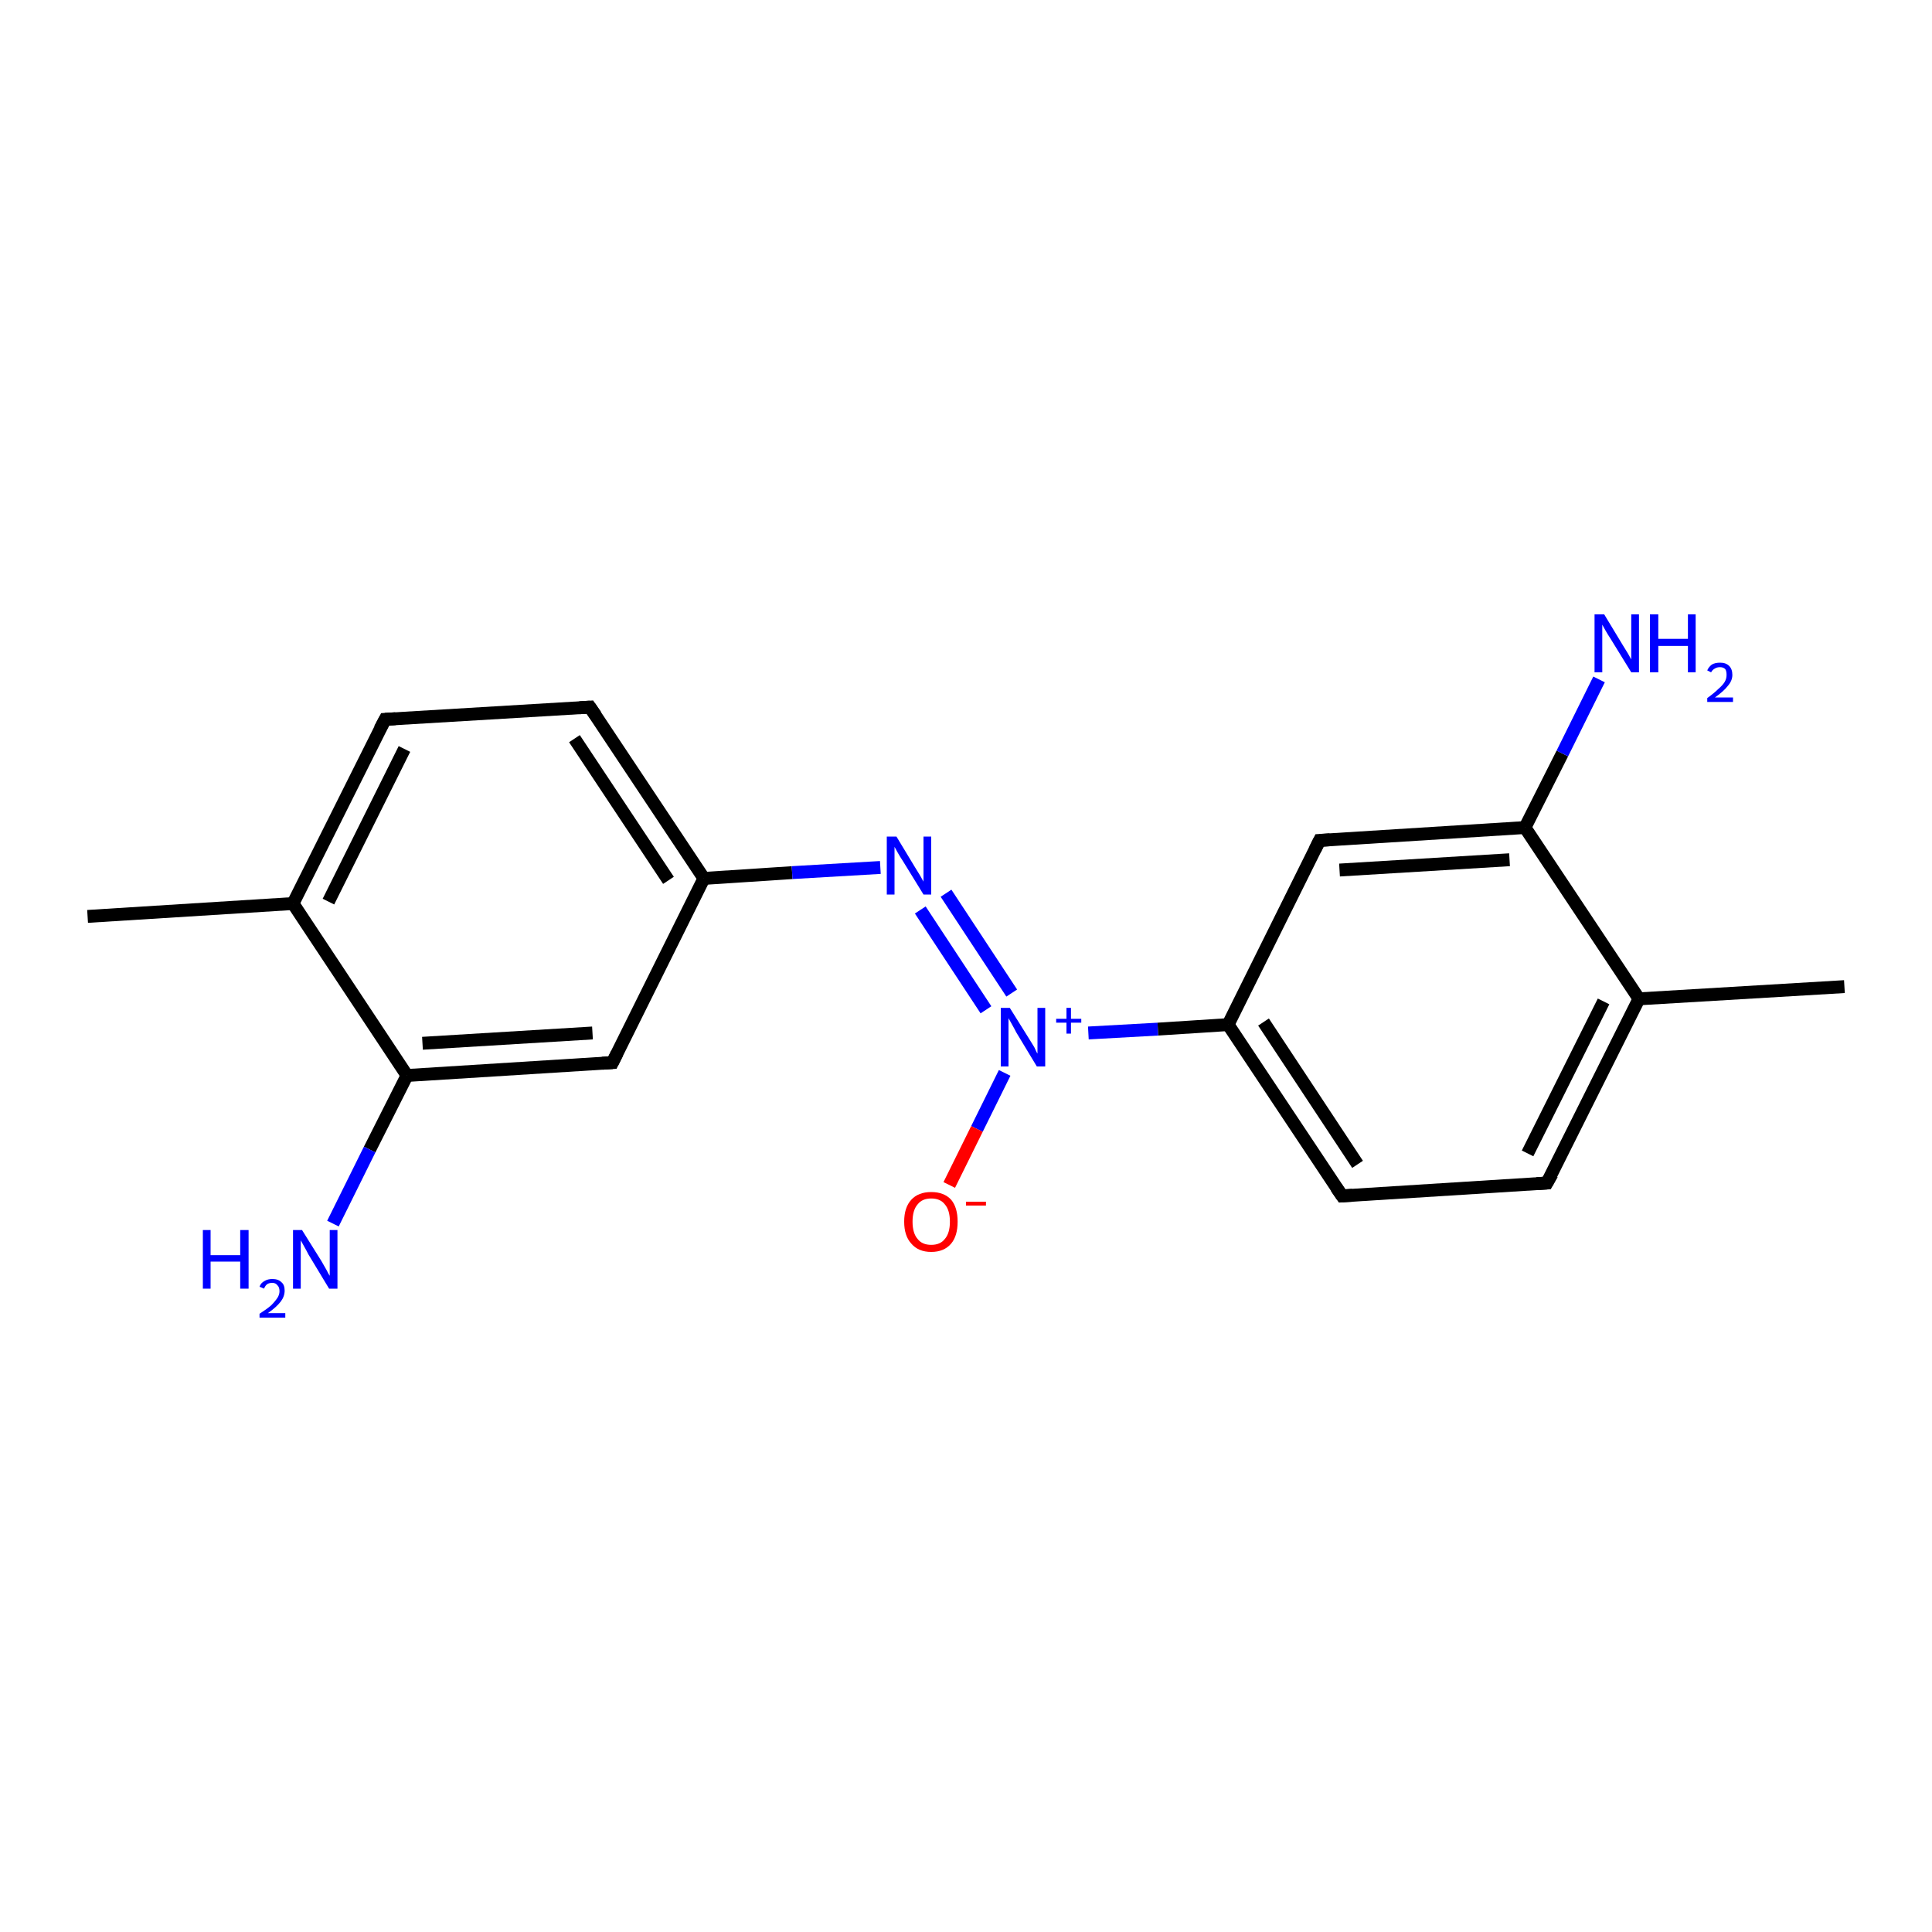 <?xml version='1.0' encoding='iso-8859-1'?>
<svg version='1.1' baseProfile='full'
              xmlns='http://www.w3.org/2000/svg'
                      xmlns:rdkit='http://www.rdkit.org/xml'
                      xmlns:xlink='http://www.w3.org/1999/xlink'
                  xml:space='preserve'
width='300px' height='300px' viewBox='0 0 300 300'>
<!-- END OF HEADER -->
<rect style='opacity:1.0;fill:#FFFFFF;stroke:none' width='300.0' height='300.0' x='0.0' y='0.0'> </rect>
<path class='bond-0 atom-0 atom-1' d='M 13.6,142.3 L 45.5,140.3' style='fill:none;fill-rule:evenodd;stroke:#000000;stroke-width:2.0px;stroke-linecap:butt;stroke-linejoin:miter;stroke-opacity:1' />
<path class='bond-1 atom-1 atom-2' d='M 45.5,140.3 L 59.8,111.7' style='fill:none;fill-rule:evenodd;stroke:#000000;stroke-width:2.0px;stroke-linecap:butt;stroke-linejoin:miter;stroke-opacity:1' />
<path class='bond-1 atom-1 atom-2' d='M 51.0,140.0 L 62.8,116.3' style='fill:none;fill-rule:evenodd;stroke:#000000;stroke-width:2.0px;stroke-linecap:butt;stroke-linejoin:miter;stroke-opacity:1' />
<path class='bond-2 atom-2 atom-3' d='M 59.8,111.7 L 91.6,109.8' style='fill:none;fill-rule:evenodd;stroke:#000000;stroke-width:2.0px;stroke-linecap:butt;stroke-linejoin:miter;stroke-opacity:1' />
<path class='bond-3 atom-3 atom-4' d='M 91.6,109.8 L 109.3,136.4' style='fill:none;fill-rule:evenodd;stroke:#000000;stroke-width:2.0px;stroke-linecap:butt;stroke-linejoin:miter;stroke-opacity:1' />
<path class='bond-3 atom-3 atom-4' d='M 89.2,114.7 L 103.8,136.7' style='fill:none;fill-rule:evenodd;stroke:#000000;stroke-width:2.0px;stroke-linecap:butt;stroke-linejoin:miter;stroke-opacity:1' />
<path class='bond-4 atom-4 atom-5' d='M 109.3,136.4 L 123.0,135.5' style='fill:none;fill-rule:evenodd;stroke:#000000;stroke-width:2.0px;stroke-linecap:butt;stroke-linejoin:miter;stroke-opacity:1' />
<path class='bond-4 atom-4 atom-5' d='M 123.0,135.5 L 136.7,134.7' style='fill:none;fill-rule:evenodd;stroke:#0000FF;stroke-width:2.0px;stroke-linecap:butt;stroke-linejoin:miter;stroke-opacity:1' />
<path class='bond-5 atom-5 atom-6' d='M 146.9,138.7 L 157.1,154.2' style='fill:none;fill-rule:evenodd;stroke:#0000FF;stroke-width:2.0px;stroke-linecap:butt;stroke-linejoin:miter;stroke-opacity:1' />
<path class='bond-5 atom-5 atom-6' d='M 142.9,141.3 L 153.1,156.8' style='fill:none;fill-rule:evenodd;stroke:#0000FF;stroke-width:2.0px;stroke-linecap:butt;stroke-linejoin:miter;stroke-opacity:1' />
<path class='bond-6 atom-6 atom-7' d='M 156.0,166.6 L 151.7,175.3' style='fill:none;fill-rule:evenodd;stroke:#0000FF;stroke-width:2.0px;stroke-linecap:butt;stroke-linejoin:miter;stroke-opacity:1' />
<path class='bond-6 atom-6 atom-7' d='M 151.7,175.3 L 147.4,184.0' style='fill:none;fill-rule:evenodd;stroke:#FF0000;stroke-width:2.0px;stroke-linecap:butt;stroke-linejoin:miter;stroke-opacity:1' />
<path class='bond-7 atom-6 atom-8' d='M 169.0,160.4 L 179.8,159.8' style='fill:none;fill-rule:evenodd;stroke:#0000FF;stroke-width:2.0px;stroke-linecap:butt;stroke-linejoin:miter;stroke-opacity:1' />
<path class='bond-7 atom-6 atom-8' d='M 179.8,159.8 L 190.7,159.1' style='fill:none;fill-rule:evenodd;stroke:#000000;stroke-width:2.0px;stroke-linecap:butt;stroke-linejoin:miter;stroke-opacity:1' />
<path class='bond-8 atom-8 atom-9' d='M 190.7,159.1 L 208.4,185.7' style='fill:none;fill-rule:evenodd;stroke:#000000;stroke-width:2.0px;stroke-linecap:butt;stroke-linejoin:miter;stroke-opacity:1' />
<path class='bond-8 atom-8 atom-9' d='M 196.2,158.7 L 210.8,180.8' style='fill:none;fill-rule:evenodd;stroke:#000000;stroke-width:2.0px;stroke-linecap:butt;stroke-linejoin:miter;stroke-opacity:1' />
<path class='bond-9 atom-9 atom-10' d='M 208.4,185.7 L 240.2,183.7' style='fill:none;fill-rule:evenodd;stroke:#000000;stroke-width:2.0px;stroke-linecap:butt;stroke-linejoin:miter;stroke-opacity:1' />
<path class='bond-10 atom-10 atom-11' d='M 240.2,183.7 L 254.5,155.1' style='fill:none;fill-rule:evenodd;stroke:#000000;stroke-width:2.0px;stroke-linecap:butt;stroke-linejoin:miter;stroke-opacity:1' />
<path class='bond-10 atom-10 atom-11' d='M 237.2,179.1 L 249.0,155.5' style='fill:none;fill-rule:evenodd;stroke:#000000;stroke-width:2.0px;stroke-linecap:butt;stroke-linejoin:miter;stroke-opacity:1' />
<path class='bond-11 atom-11 atom-12' d='M 254.5,155.1 L 286.4,153.2' style='fill:none;fill-rule:evenodd;stroke:#000000;stroke-width:2.0px;stroke-linecap:butt;stroke-linejoin:miter;stroke-opacity:1' />
<path class='bond-12 atom-11 atom-13' d='M 254.5,155.1 L 236.8,128.5' style='fill:none;fill-rule:evenodd;stroke:#000000;stroke-width:2.0px;stroke-linecap:butt;stroke-linejoin:miter;stroke-opacity:1' />
<path class='bond-13 atom-13 atom-14' d='M 236.8,128.5 L 242.6,117.0' style='fill:none;fill-rule:evenodd;stroke:#000000;stroke-width:2.0px;stroke-linecap:butt;stroke-linejoin:miter;stroke-opacity:1' />
<path class='bond-13 atom-13 atom-14' d='M 242.6,117.0 L 248.3,105.5' style='fill:none;fill-rule:evenodd;stroke:#0000FF;stroke-width:2.0px;stroke-linecap:butt;stroke-linejoin:miter;stroke-opacity:1' />
<path class='bond-14 atom-13 atom-15' d='M 236.8,128.5 L 204.9,130.5' style='fill:none;fill-rule:evenodd;stroke:#000000;stroke-width:2.0px;stroke-linecap:butt;stroke-linejoin:miter;stroke-opacity:1' />
<path class='bond-14 atom-13 atom-15' d='M 234.4,133.5 L 208.0,135.1' style='fill:none;fill-rule:evenodd;stroke:#000000;stroke-width:2.0px;stroke-linecap:butt;stroke-linejoin:miter;stroke-opacity:1' />
<path class='bond-15 atom-4 atom-16' d='M 109.3,136.4 L 95.1,165.0' style='fill:none;fill-rule:evenodd;stroke:#000000;stroke-width:2.0px;stroke-linecap:butt;stroke-linejoin:miter;stroke-opacity:1' />
<path class='bond-16 atom-16 atom-17' d='M 95.1,165.0 L 63.2,167.0' style='fill:none;fill-rule:evenodd;stroke:#000000;stroke-width:2.0px;stroke-linecap:butt;stroke-linejoin:miter;stroke-opacity:1' />
<path class='bond-16 atom-16 atom-17' d='M 92.0,160.4 L 65.6,162.0' style='fill:none;fill-rule:evenodd;stroke:#000000;stroke-width:2.0px;stroke-linecap:butt;stroke-linejoin:miter;stroke-opacity:1' />
<path class='bond-17 atom-17 atom-18' d='M 63.2,167.0 L 57.4,178.5' style='fill:none;fill-rule:evenodd;stroke:#000000;stroke-width:2.0px;stroke-linecap:butt;stroke-linejoin:miter;stroke-opacity:1' />
<path class='bond-17 atom-17 atom-18' d='M 57.4,178.5 L 51.7,190.0' style='fill:none;fill-rule:evenodd;stroke:#0000FF;stroke-width:2.0px;stroke-linecap:butt;stroke-linejoin:miter;stroke-opacity:1' />
<path class='bond-18 atom-17 atom-1' d='M 63.2,167.0 L 45.5,140.3' style='fill:none;fill-rule:evenodd;stroke:#000000;stroke-width:2.0px;stroke-linecap:butt;stroke-linejoin:miter;stroke-opacity:1' />
<path class='bond-19 atom-15 atom-8' d='M 204.9,130.5 L 190.7,159.1' style='fill:none;fill-rule:evenodd;stroke:#000000;stroke-width:2.0px;stroke-linecap:butt;stroke-linejoin:miter;stroke-opacity:1' />
<path d='M 59.0,113.2 L 59.8,111.7 L 61.4,111.6' style='fill:none;stroke:#000000;stroke-width:2.0px;stroke-linecap:butt;stroke-linejoin:miter;stroke-opacity:1;' />
<path d='M 90.0,109.9 L 91.6,109.8 L 92.5,111.1' style='fill:none;stroke:#000000;stroke-width:2.0px;stroke-linecap:butt;stroke-linejoin:miter;stroke-opacity:1;' />
<path d='M 207.5,184.4 L 208.4,185.7 L 210.0,185.6' style='fill:none;stroke:#000000;stroke-width:2.0px;stroke-linecap:butt;stroke-linejoin:miter;stroke-opacity:1;' />
<path d='M 238.6,183.8 L 240.2,183.7 L 241.0,182.3' style='fill:none;stroke:#000000;stroke-width:2.0px;stroke-linecap:butt;stroke-linejoin:miter;stroke-opacity:1;' />
<path d='M 206.5,130.4 L 204.9,130.5 L 204.2,131.9' style='fill:none;stroke:#000000;stroke-width:2.0px;stroke-linecap:butt;stroke-linejoin:miter;stroke-opacity:1;' />
<path d='M 95.8,163.6 L 95.1,165.0 L 93.5,165.1' style='fill:none;stroke:#000000;stroke-width:2.0px;stroke-linecap:butt;stroke-linejoin:miter;stroke-opacity:1;' />
<path class='atom-5' d='M 139.2 129.9
L 142.1 134.7
Q 142.4 135.2, 142.9 136.0
Q 143.4 136.9, 143.4 136.9
L 143.4 129.9
L 144.6 129.9
L 144.6 138.9
L 143.4 138.9
L 140.2 133.7
Q 139.8 133.1, 139.4 132.4
Q 139.0 131.7, 138.9 131.5
L 138.9 138.9
L 137.7 138.9
L 137.7 129.9
L 139.2 129.9
' fill='#0000FF'/>
<path class='atom-6' d='M 156.8 156.5
L 159.8 161.3
Q 160.1 161.8, 160.6 162.6
Q 161.0 163.5, 161.1 163.6
L 161.1 156.5
L 162.3 156.5
L 162.3 165.6
L 161.0 165.6
L 157.8 160.3
Q 157.5 159.7, 157.1 159.0
Q 156.7 158.3, 156.6 158.1
L 156.6 165.6
L 155.4 165.6
L 155.4 156.5
L 156.8 156.5
' fill='#0000FF'/>
<path class='atom-6' d='M 164.0 158.2
L 165.6 158.2
L 165.6 156.5
L 166.3 156.5
L 166.3 158.2
L 167.9 158.2
L 167.9 158.8
L 166.3 158.8
L 166.3 160.5
L 165.6 160.5
L 165.6 158.8
L 164.0 158.8
L 164.0 158.2
' fill='#0000FF'/>
<path class='atom-7' d='M 140.4 189.7
Q 140.4 187.5, 141.5 186.3
Q 142.6 185.1, 144.6 185.1
Q 146.6 185.1, 147.7 186.3
Q 148.7 187.5, 148.7 189.7
Q 148.7 191.9, 147.7 193.1
Q 146.6 194.4, 144.6 194.4
Q 142.6 194.4, 141.5 193.1
Q 140.4 191.9, 140.4 189.7
M 144.6 193.3
Q 146.0 193.3, 146.7 192.4
Q 147.5 191.5, 147.5 189.7
Q 147.5 187.9, 146.7 187.0
Q 146.0 186.1, 144.6 186.1
Q 143.2 186.1, 142.5 187.0
Q 141.7 187.9, 141.7 189.7
Q 141.7 191.5, 142.5 192.4
Q 143.2 193.3, 144.6 193.3
' fill='#FF0000'/>
<path class='atom-7' d='M 150.0 186.6
L 153.1 186.6
L 153.1 187.2
L 150.0 187.2
L 150.0 186.6
' fill='#FF0000'/>
<path class='atom-14' d='M 249.1 95.4
L 252.0 100.2
Q 252.3 100.7, 252.8 101.5
Q 253.3 102.4, 253.3 102.4
L 253.3 95.4
L 254.5 95.4
L 254.5 104.4
L 253.3 104.4
L 250.1 99.2
Q 249.7 98.6, 249.3 97.9
Q 248.9 97.2, 248.8 97.0
L 248.8 104.4
L 247.6 104.4
L 247.6 95.4
L 249.1 95.4
' fill='#0000FF'/>
<path class='atom-14' d='M 256.2 95.4
L 257.5 95.4
L 257.5 99.2
L 262.1 99.2
L 262.1 95.4
L 263.3 95.4
L 263.3 104.4
L 262.1 104.4
L 262.1 100.3
L 257.5 100.3
L 257.5 104.4
L 256.2 104.4
L 256.2 95.4
' fill='#0000FF'/>
<path class='atom-14' d='M 265.1 104.1
Q 265.3 103.6, 265.8 103.2
Q 266.3 102.9, 267.1 102.9
Q 268.0 102.9, 268.5 103.4
Q 269.0 103.9, 269.0 104.8
Q 269.0 105.7, 268.3 106.5
Q 267.7 107.3, 266.3 108.3
L 269.1 108.3
L 269.1 109.0
L 265.1 109.0
L 265.1 108.4
Q 266.2 107.6, 266.8 107.0
Q 267.5 106.4, 267.8 105.9
Q 268.1 105.4, 268.1 104.8
Q 268.1 104.2, 267.9 103.9
Q 267.6 103.6, 267.1 103.6
Q 266.6 103.6, 266.3 103.8
Q 265.9 104.0, 265.7 104.4
L 265.1 104.1
' fill='#0000FF'/>
<path class='atom-18' d='M 31.5 191.0
L 32.7 191.0
L 32.7 194.9
L 37.3 194.9
L 37.3 191.0
L 38.6 191.0
L 38.6 200.1
L 37.3 200.1
L 37.3 195.9
L 32.7 195.9
L 32.7 200.1
L 31.5 200.1
L 31.5 191.0
' fill='#0000FF'/>
<path class='atom-18' d='M 40.3 199.8
Q 40.5 199.2, 41.1 198.9
Q 41.6 198.6, 42.3 198.6
Q 43.2 198.6, 43.7 199.1
Q 44.2 199.5, 44.2 200.4
Q 44.2 201.3, 43.6 202.1
Q 42.9 203.0, 41.6 203.9
L 44.3 203.9
L 44.3 204.6
L 40.3 204.6
L 40.3 204.0
Q 41.4 203.3, 42.1 202.7
Q 42.7 202.1, 43.1 201.5
Q 43.4 201.0, 43.4 200.5
Q 43.4 199.9, 43.1 199.6
Q 42.8 199.2, 42.3 199.2
Q 41.8 199.2, 41.5 199.4
Q 41.2 199.6, 41.0 200.1
L 40.3 199.8
' fill='#0000FF'/>
<path class='atom-18' d='M 46.9 191.0
L 49.9 195.8
Q 50.2 196.3, 50.7 197.2
Q 51.1 198.0, 51.2 198.1
L 51.2 191.0
L 52.4 191.0
L 52.4 200.1
L 51.1 200.1
L 47.9 194.8
Q 47.6 194.2, 47.2 193.5
Q 46.8 192.8, 46.7 192.6
L 46.7 200.1
L 45.5 200.1
L 45.5 191.0
L 46.9 191.0
' fill='#0000FF'/>
</svg>
